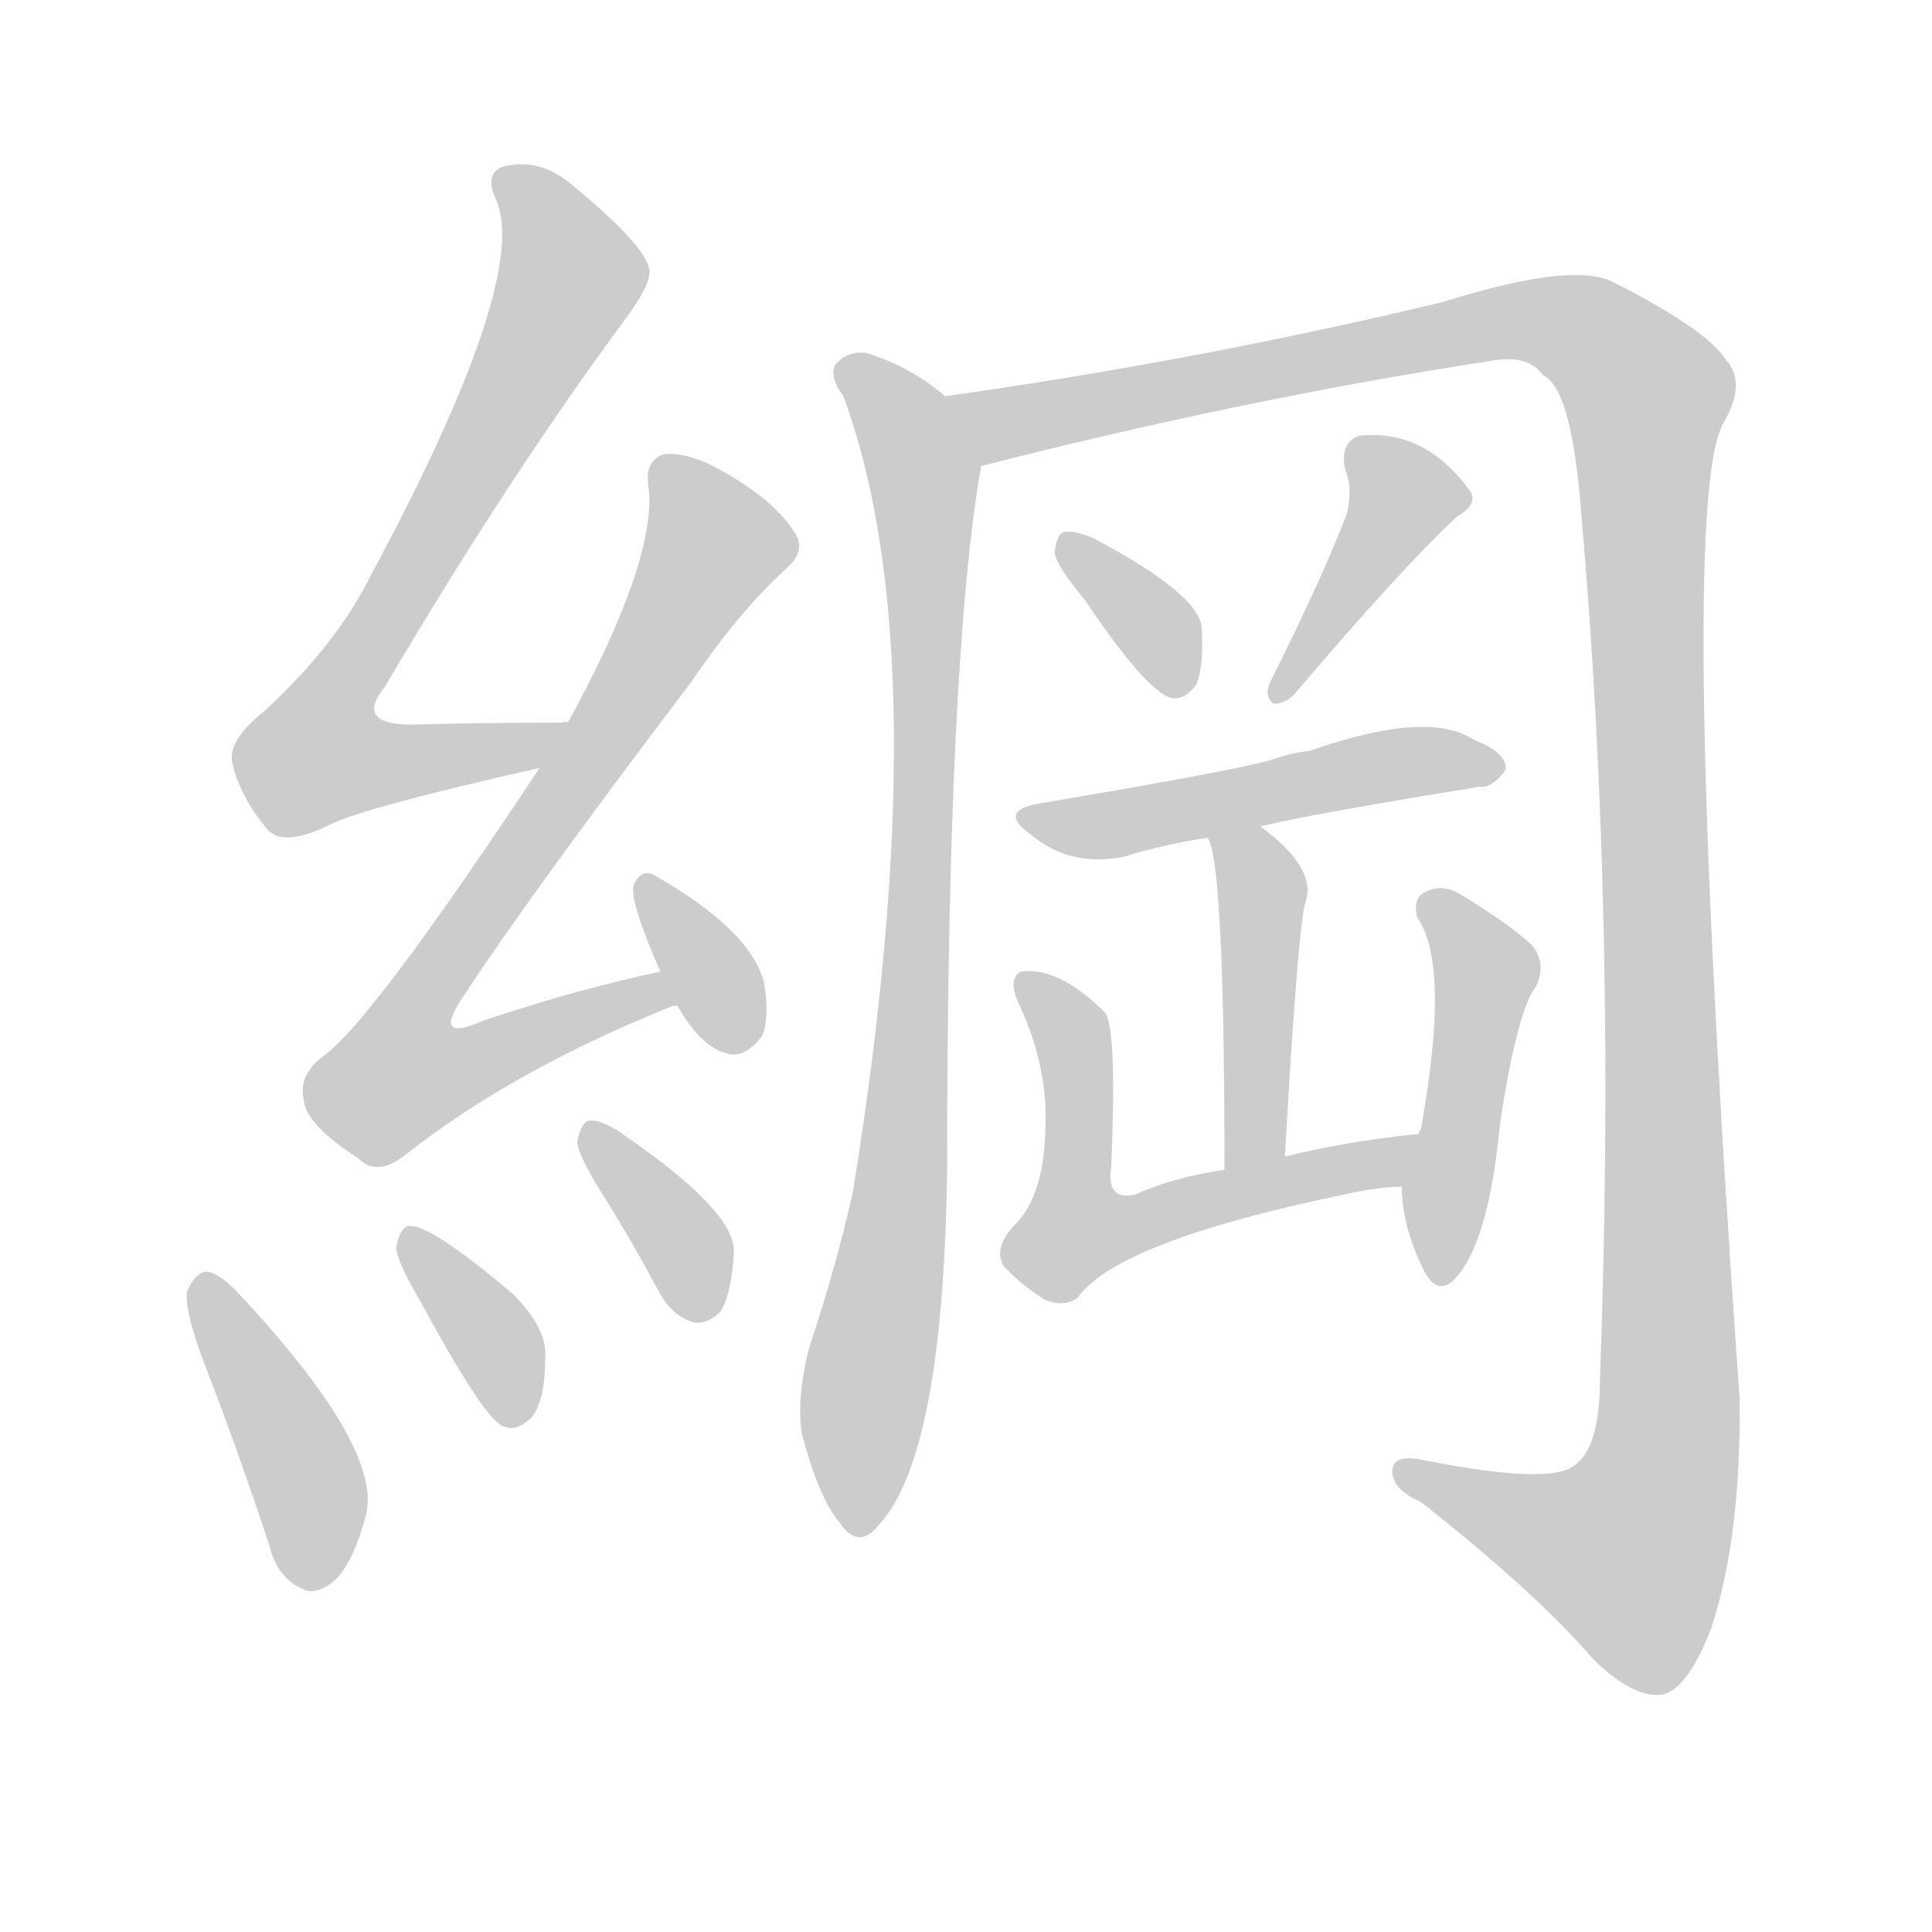 <!--
AnimCJK 2016-2018 Copyright Francois Mizessyn - https://github.com/parsimonhi/animCJK
Derived from:
    MakeMeAHanzi project - https://github.com/skishore/makemeahanzi
    Arphic PL KaitiM GB - https://apps.ubuntu.com/cat/applications/precise/fonts-arphic-gkai00mp/
    Arphic PL UKai - https://apps.ubuntu.com/cat/applications/fonts-arphic-ukai/
You can redistribute and/or modify this file under the terms of the Arphic Public License
as published by Arphic Technology Co., Ltd.
You should have received a copy of this license (the directory "APL") along with this file;
if not, see http://ftp.gnu.org/non-gnu/chinese-fonts-truetype/LICENSE.
-->
<svg id="z32177" class="acjk" version="1.1" viewBox="0 0 1024 1024" xmlns="http://www.w3.org/2000/svg" xmlns:xlink="http://www.w3.org/1999/xlink">
<style>
<![CDATA[
@keyframes z32177k {
	from {
		stroke:#ccc;
		stroke-dashoffset:3334;
	}
	1% {
		stroke:#c00;
		stroke-dashoffset:3334;
	}
	75% {
		stroke:#c00;
		stroke-dashoffset:0;
	}
	to {
		stroke:#000;
	}
}
#z32177 path[clip-path] {
	animation:z32177k 1s linear both;
	stroke-dasharray:3334;
	stroke-width:128;
	stroke-linecap:round;
	fill:none;
}
#z32177 path[clip-path="url(#z32177c1)"] {animation-delay:1s;}
#z32177 path[clip-path="url(#z32177c2)"] {animation-delay:2s;}
#z32177 path[clip-path="url(#z32177c3)"] {animation-delay:3s;}
#z32177 path[clip-path="url(#z32177c4)"] {animation-delay:4s;}
#z32177 path[clip-path="url(#z32177c5)"] {animation-delay:5s;}
#z32177 path[clip-path="url(#z32177c6)"] {animation-delay:6s;}
#z32177 path[clip-path="url(#z32177c7)"] {animation-delay:7s;}
#z32177 path[clip-path="url(#z32177c8)"] {animation-delay:8s;}
#z32177 path[clip-path="url(#z32177c9)"] {animation-delay:9s;}
#z32177 path[clip-path="url(#z32177c10)"] {animation-delay:10s;}
#z32177 path[clip-path="url(#z32177c11)"] {animation-delay:11s;}
#z32177 path[clip-path="url(#z32177c12)"] {animation-delay:12s;}
#z32177 path[clip-path="url(#z32177c13)"] {animation-delay:13s;}
#z32177 path[clip-path="url(#z32177c14)"] {animation-delay:14s;}
#z32177 path {fill:#ccc;}
]]>
</style>
<path id="z32177d1" d="M301 383Q300 382 298 383Q255 383 221 384Q187 385 204 364Q270 252 333 167Q346 149 344 142Q341 129 302 97Q286 84 268 88Q256 91 263 106Q281 148 196 306Q178 342 140 377Q121 392 123 404Q127 422 142 440Q151 449 175 437Q193 428 286 407C295 405 310 383 301 383Z"></path>
<path id="z32177d2" d="M350 515Q307 524 256 541Q229 553 245 529Q281 474 366 362Q391 325 416 302Q428 292 421 282Q409 263 376 246Q360 239 351 241Q341 245 344 260Q347 299 301 383C291 399 291 399 286 407Q196 543 171 560Q158 570 161 583Q162 596 190 614Q200 624 215 612Q272 567 357 533C358 533 358 533 359 533C366 532 357 514 350 515Z"></path>
<path id="z32177d3" d="M359 533Q371 554 384 558Q394 562 404 549Q408 539 405 521Q398 493 347 464Q340 460 336 469Q333 476 350 515C356 527 356 527 359 533Z"></path>
<path id="z32177d4" d="M108 722Q126 768 143 820Q147 836 160 842Q167 846 177 838Q187 829 194 803Q203 767 125 684Q115 674 109 674Q103 675 99 685Q98 695 108 722Z"></path>
<path id="z32177d5" d="M223 690Q257 753 267 756Q274 759 282 751Q289 742 289 719Q290 704 272 686Q226 647 216 650Q212 651 210 661Q210 668 223 690Z"></path>
<path id="z32177d6" d="M320 634Q335 658 350 686Q357 698 368 701Q375 702 382 695Q388 685 389 663Q389 641 327 599Q317 593 312 594Q308 595 306 605Q306 612 320 634Z"></path>
<path id="z32177d7" d="M501 210Q482 194 459 187Q449 186 443 193Q439 199 447 210Q498 348 452 632Q443 672 429 714Q422 741 425 760Q434 794 445 807Q455 822 466 808Q500 771 502 620Q502 350 520 247C523 233 512 218 501 210Z"></path>
<path id="z32177d8" d="M520 247Q661 211 792 191Q810 188 818 199Q833 206 838 271Q857 487 848 731Q848 768 834 777Q821 787 755 774Q737 770 738 781Q739 790 753 796Q814 844 845 880Q867 901 882 898Q895 894 907 863Q923 814 922 741Q889 272 913 225Q926 203 915 191Q905 175 856 150Q835 138 765 160Q636 191 501 210C487 213 506 250 520 247Z"></path>
<path id="z32177d9" d="M575 318Q608 367 621 370Q628 371 634 363Q638 354 637 333Q636 315 579 285Q569 281 564 282Q560 283 559 293Q560 300 575 318Z"></path>
<path id="z32177d10" d="M714 272Q701 306 673 362Q670 369 675 373Q681 373 686 368Q743 301 772 274Q784 267 779 260Q755 227 720 231Q710 235 713 249Q717 258 714 272Z"></path>
<path id="z32177d11" d="M668 438Q692 432 784 417Q791 418 798 408Q799 399 781 392Q757 376 694 398Q684 399 673 403Q651 409 550 426Q529 430 546 442Q567 460 596 454Q615 448 640 444C659 440 659 440 668 438Z"></path>
<path id="z32177d12" d="M681 613Q688 490 692 478Q698 460 668 438C660 432 637 435 640 444Q649 456 649 620C649 631 681 624 681 613Z"></path>
<path id="z32177d13" d="M752 601Q713 605 681 613C660 618 660 618 649 620Q622 624 602 633Q586 637 589 618Q592 548 586 537Q561 512 541 515Q534 519 540 532Q556 566 554 600Q553 633 539 648Q526 661 532 671Q541 681 554 689Q564 693 571 688Q592 658 713 633Q731 629 743 629C753 629 762 599 752 601Z"></path>
<path id="z32177d14" d="M743 629Q743 650 755 674Q762 687 771 678Q789 659 795 596Q804 536 814 523Q820 511 812 501Q799 489 774 474Q764 468 755 473Q749 476 751 486Q769 511 753 599Q752 599 752 601C748 610 743 619 743 629Z"></path>
<defs>
	<clipPath id="z32177c1"><use xlink:href="#z32177d1"></use></clipPath>
	<clipPath id="z32177c2"><use xlink:href="#z32177d2"></use></clipPath>
	<clipPath id="z32177c3"><use xlink:href="#z32177d3"></use></clipPath>
	<clipPath id="z32177c4"><use xlink:href="#z32177d4"></use></clipPath>
	<clipPath id="z32177c5"><use xlink:href="#z32177d5"></use></clipPath>
	<clipPath id="z32177c6"><use xlink:href="#z32177d6"></use></clipPath>
	<clipPath id="z32177c7"><use xlink:href="#z32177d7"></use></clipPath>
	<clipPath id="z32177c8"><use xlink:href="#z32177d8"></use></clipPath>
	<clipPath id="z32177c9"><use xlink:href="#z32177d9"></use></clipPath>
	<clipPath id="z32177c10"><use xlink:href="#z32177d10"></use></clipPath>
	<clipPath id="z32177c11"><use xlink:href="#z32177d11"></use></clipPath>
	<clipPath id="z32177c12"><use xlink:href="#z32177d12"></use></clipPath>
	<clipPath id="z32177c13"><use xlink:href="#z32177d13"></use></clipPath>
	<clipPath id="z32177c14"><use xlink:href="#z32177d14"></use></clipPath>
</defs>
<path pathLength="3333" clip-path="url(#z32177c1)" d="M267 93L303 150L163 390L181 412L290 387"></path>
<path pathLength="3333" clip-path="url(#z32177c2)" d="M353 247L379 298L203 558L225 581L352 524"></path>
<path pathLength="3333" clip-path="url(#z32177c3)" d="M343 471L390 554"></path>
<path pathLength="3333" clip-path="url(#z32177c4)" d="M109 682L168 838"></path>
<path pathLength="3333" clip-path="url(#z32177c5)" d="M219 657L275 751"></path>
<path pathLength="3333" clip-path="url(#z32177c6)" d="M315 603L375 694"></path>
<path pathLength="3333" clip-path="url(#z32177c7)" d="M449 197L491 280L457 810"></path>
<path pathLength="3333" clip-path="url(#z32177c8)" d="M511 213L536 224L805 170L873 208L879 792L855 849L747 783"></path>
<path pathLength="3333" clip-path="url(#z32177c9)" d="M568 291L630 362"></path>
<path pathLength="3333" clip-path="url(#z32177c10)" d="M720 235L746 269L676 365"></path>
<path pathLength="3333" clip-path="url(#z32177c11)" d="M546 432L788 407"></path>
<path pathLength="3333" clip-path="url(#z32177c12)" d="M647 447L670 483L659 616"></path>
<path pathLength="3333" clip-path="url(#z32177c13)" d="M546 524L569 554L572 660L743 610"></path>
<path pathLength="3333" clip-path="url(#z32177c14)" d="M758 479L788 515L765 672"></path>
</svg>